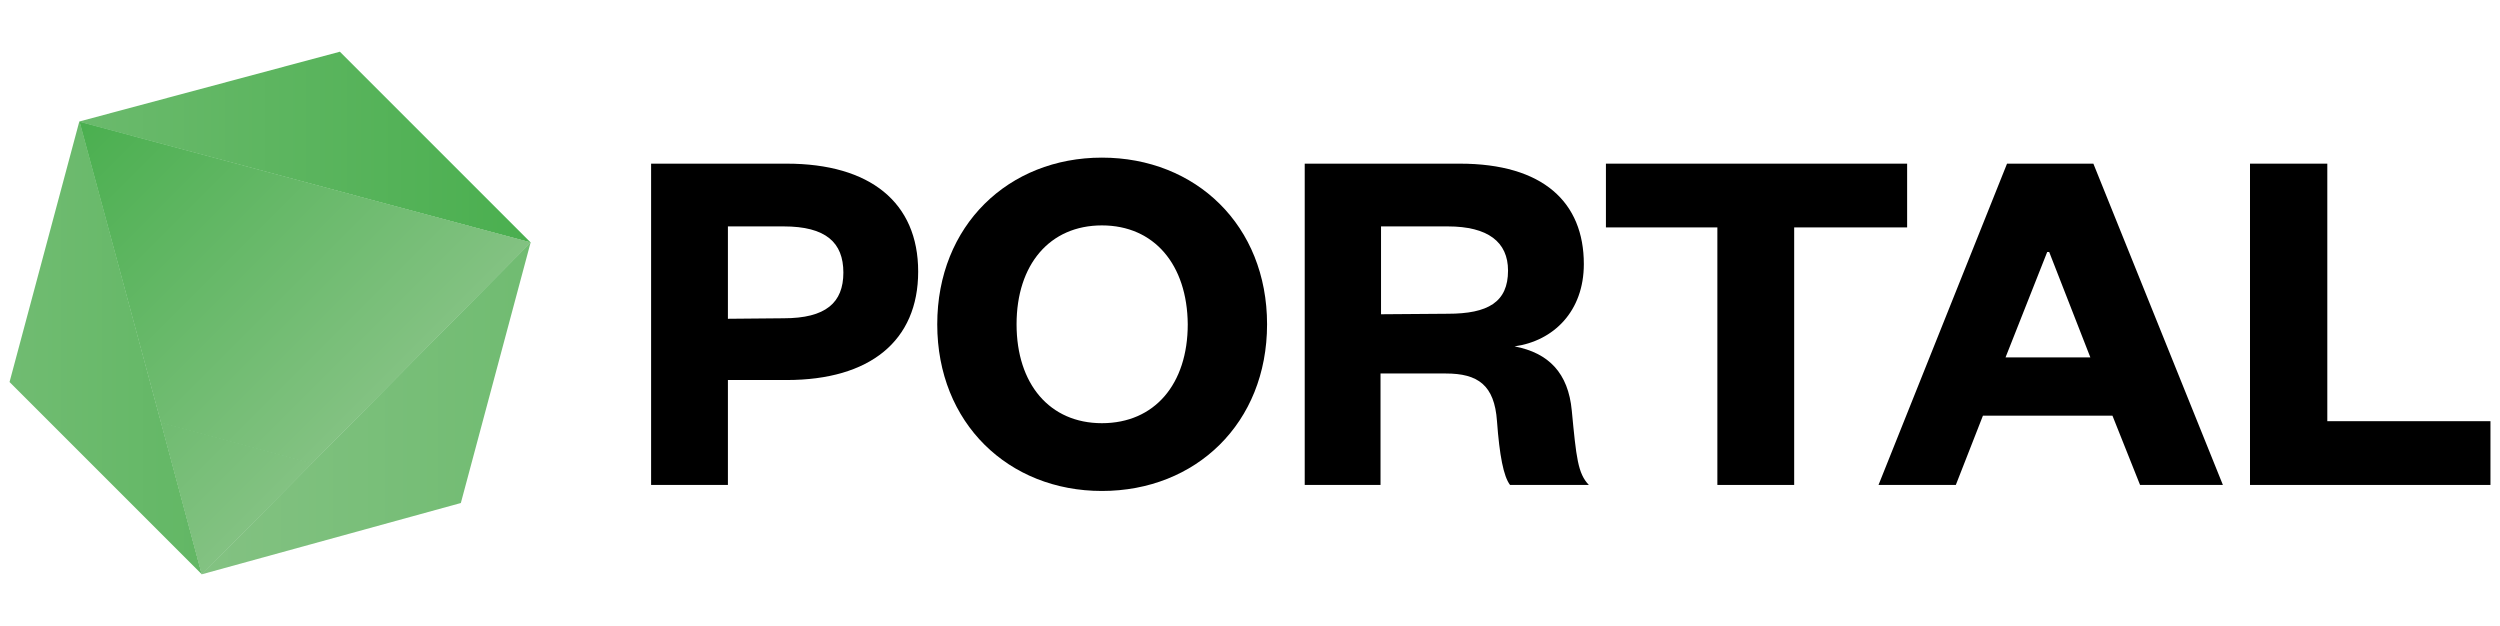 <?xml version="1.0" encoding="utf-8"?>
<!-- Generator: Adobe Illustrator 19.0.0, SVG Export Plug-In . SVG Version: 6.00 Build 0)  -->
<svg version="1.1" id="Livello_1" xmlns="http://www.w3.org/2000/svg" xmlns:xlink="http://www.w3.org/1999/xlink" x="0px" y="0px"
	 viewBox="9 258.3 498 124.7" style="enable-background:new 9 258.3 498 124.7;" xml:space="preserve">
<style type="text/css">
	.st0{fill:url(#SVGID_1_);}
	.st1{fill:url(#SVGID_2_);}
	.st2{fill:url(#SVGID_3_);}
	.st3{fill:url(#SVGID_4_);}
	.st4{fill:url(#SVGID_5_);}
	.st5{fill:url(#SVGID_6_);}
</style>
<g id="XMLID_57_">
	<g id="XMLID_58_">
		<g id="XMLID_59_">
			<path id="XMLID_73_" d="M154,354.9h-15.3v-64h27c16.6,0,26.2,7.7,26.2,21.5s-9.6,21.6-26.2,21.6H154V354.9z M165.1,321.7
				c8.4,0,11.9-3.1,11.9-9.1s-3.5-9.2-11.9-9.2H154v18.4L165.1,321.7L165.1,321.7z"/>
			<path id="XMLID_70_" d="M228.5,356.1c-18.6,0-32.8-13.5-32.8-33.2s14.2-33.2,32.8-33.2c18.7,0,32.9,13.5,32.9,33.2
				S247.2,356.1,228.5,356.1z M228.5,303.2c-10.4,0-17,7.8-17,19.7s6.6,19.7,17,19.7c10.5,0,17.1-7.8,17.1-19.7
				C245.5,311,238.9,303.2,228.5,303.2z"/>
			<path id="XMLID_67_" d="M309.8,354.9c-1.3-1.7-2.1-5.9-2.6-12.7c-0.5-7.2-3.8-9.5-10.2-9.5h-13v22.2h-15.1v-64h30.9
				c16.6,0,24.7,7.7,24.7,20c0,9.4-6,15.3-13.8,16.4c6.8,1.3,10.7,5.3,11.4,12.8c0.9,9.4,1.2,12.5,3.4,14.8L309.8,354.9L309.8,354.9
				z M297.4,320.8c8,0,12-2.3,12-8.6c0-5.7-4-8.8-12-8.8h-13.3v17.5L297.4,320.8L297.4,320.8z"/>
			<path id="XMLID_65_" d="M351.1,354.9v-51.3h-22.2v-12.7h60v12.7h-22.5v51.3H351.1z"/>
			<path id="XMLID_62_" d="M426,290.9l25.8,64h-16.5l-5.5-13.8H404l-5.4,13.8h-15.4l25.6-64H426z M408.5,329.5h16.9l-8.2-21h-0.4
				L408.5,329.5z"/>
			<path id="XMLID_60_" d="M472.6,290.9v51.3h32.5v12.7h-47.9v-64H472.6z"/>
		</g>
	</g>
	<g>
		<linearGradient id="SVGID_1_" gradientUnits="userSpaceOnUse" x1="-39.78" y1="320.65" x2="114.7" y2="320.65">
			<stop  offset="0" style="stop-color:#83C282"/>
			<stop  offset="1" style="stop-color:#4AAF4F"/>
		</linearGradient>
		<polygon class="st0" points="24.9,282.6 114.7,306.6 76.7,268.6 24.8,282.5 10.9,334.4 49.2,372.7 41.1,342.5 		"/>
		<linearGradient id="SVGID_2_" gradientUnits="userSpaceOnUse" x1="49.2" y1="339.65" x2="247.785" y2="339.65">
			<stop  offset="0" style="stop-color:#83C282"/>
			<stop  offset="1" style="stop-color:#4AAF4F"/>
		</linearGradient>
		<polygon class="st1" points="71.1,350.6 49.2,372.7 100.8,358.5 114.7,306.6 		"/>
		
			<linearGradient id="SVGID_3_" gradientUnits="userSpaceOnUse" x1="-483.159" y1="100.954" x2="-375.677" y2="100.954" gradientTransform="matrix(-0.707 -0.707 -0.707 0.707 -163.94 -60.042)">
			<stop  offset="0" style="stop-color:#83C282"/>
			<stop  offset="1" style="stop-color:#4AAF4F"/>
		</linearGradient>
		<polygon class="st2" points="41.1,342.5 71.1,350.6 114.7,306.6 24.9,282.6 		"/>
		
			<linearGradient id="SVGID_4_" gradientUnits="userSpaceOnUse" x1="-456.712" y1="100.954" x2="-375.819" y2="100.954" gradientTransform="matrix(-0.707 -0.707 -0.707 0.707 -163.94 -60.042)">
			<stop  offset="0" style="stop-color:#83C282"/>
			<stop  offset="1" style="stop-color:#4AAF4F"/>
		</linearGradient>
		<polygon class="st3" points="41.1,342.5 71.1,350.6 114.7,306.6 24.9,282.6 		"/>
		
			<linearGradient id="SVGID_5_" gradientUnits="userSpaceOnUse" x1="-483.159" y1="139.693" x2="-402.548" y2="139.693" gradientTransform="matrix(-0.707 -0.707 -0.707 0.707 -163.94 -60.042)">
			<stop  offset="0" style="stop-color:#83C282"/>
			<stop  offset="1" style="stop-color:#4AAF4F"/>
		</linearGradient>
		<polygon class="st4" points="41.1,342.5 49.2,372.7 71.1,350.6 		"/>
		
			<linearGradient id="SVGID_6_" gradientUnits="userSpaceOnUse" x1="-456.712" y1="139.693" x2="-375.819" y2="139.693" gradientTransform="matrix(-0.707 -0.707 -0.707 0.707 -163.94 -60.042)">
			<stop  offset="0" style="stop-color:#83C282"/>
			<stop  offset="1" style="stop-color:#4AAF4F"/>
		</linearGradient>
		<polygon class="st5" points="41.1,342.5 49.2,372.7 71.1,350.6 		"/>
	</g>
</g>
</svg>
